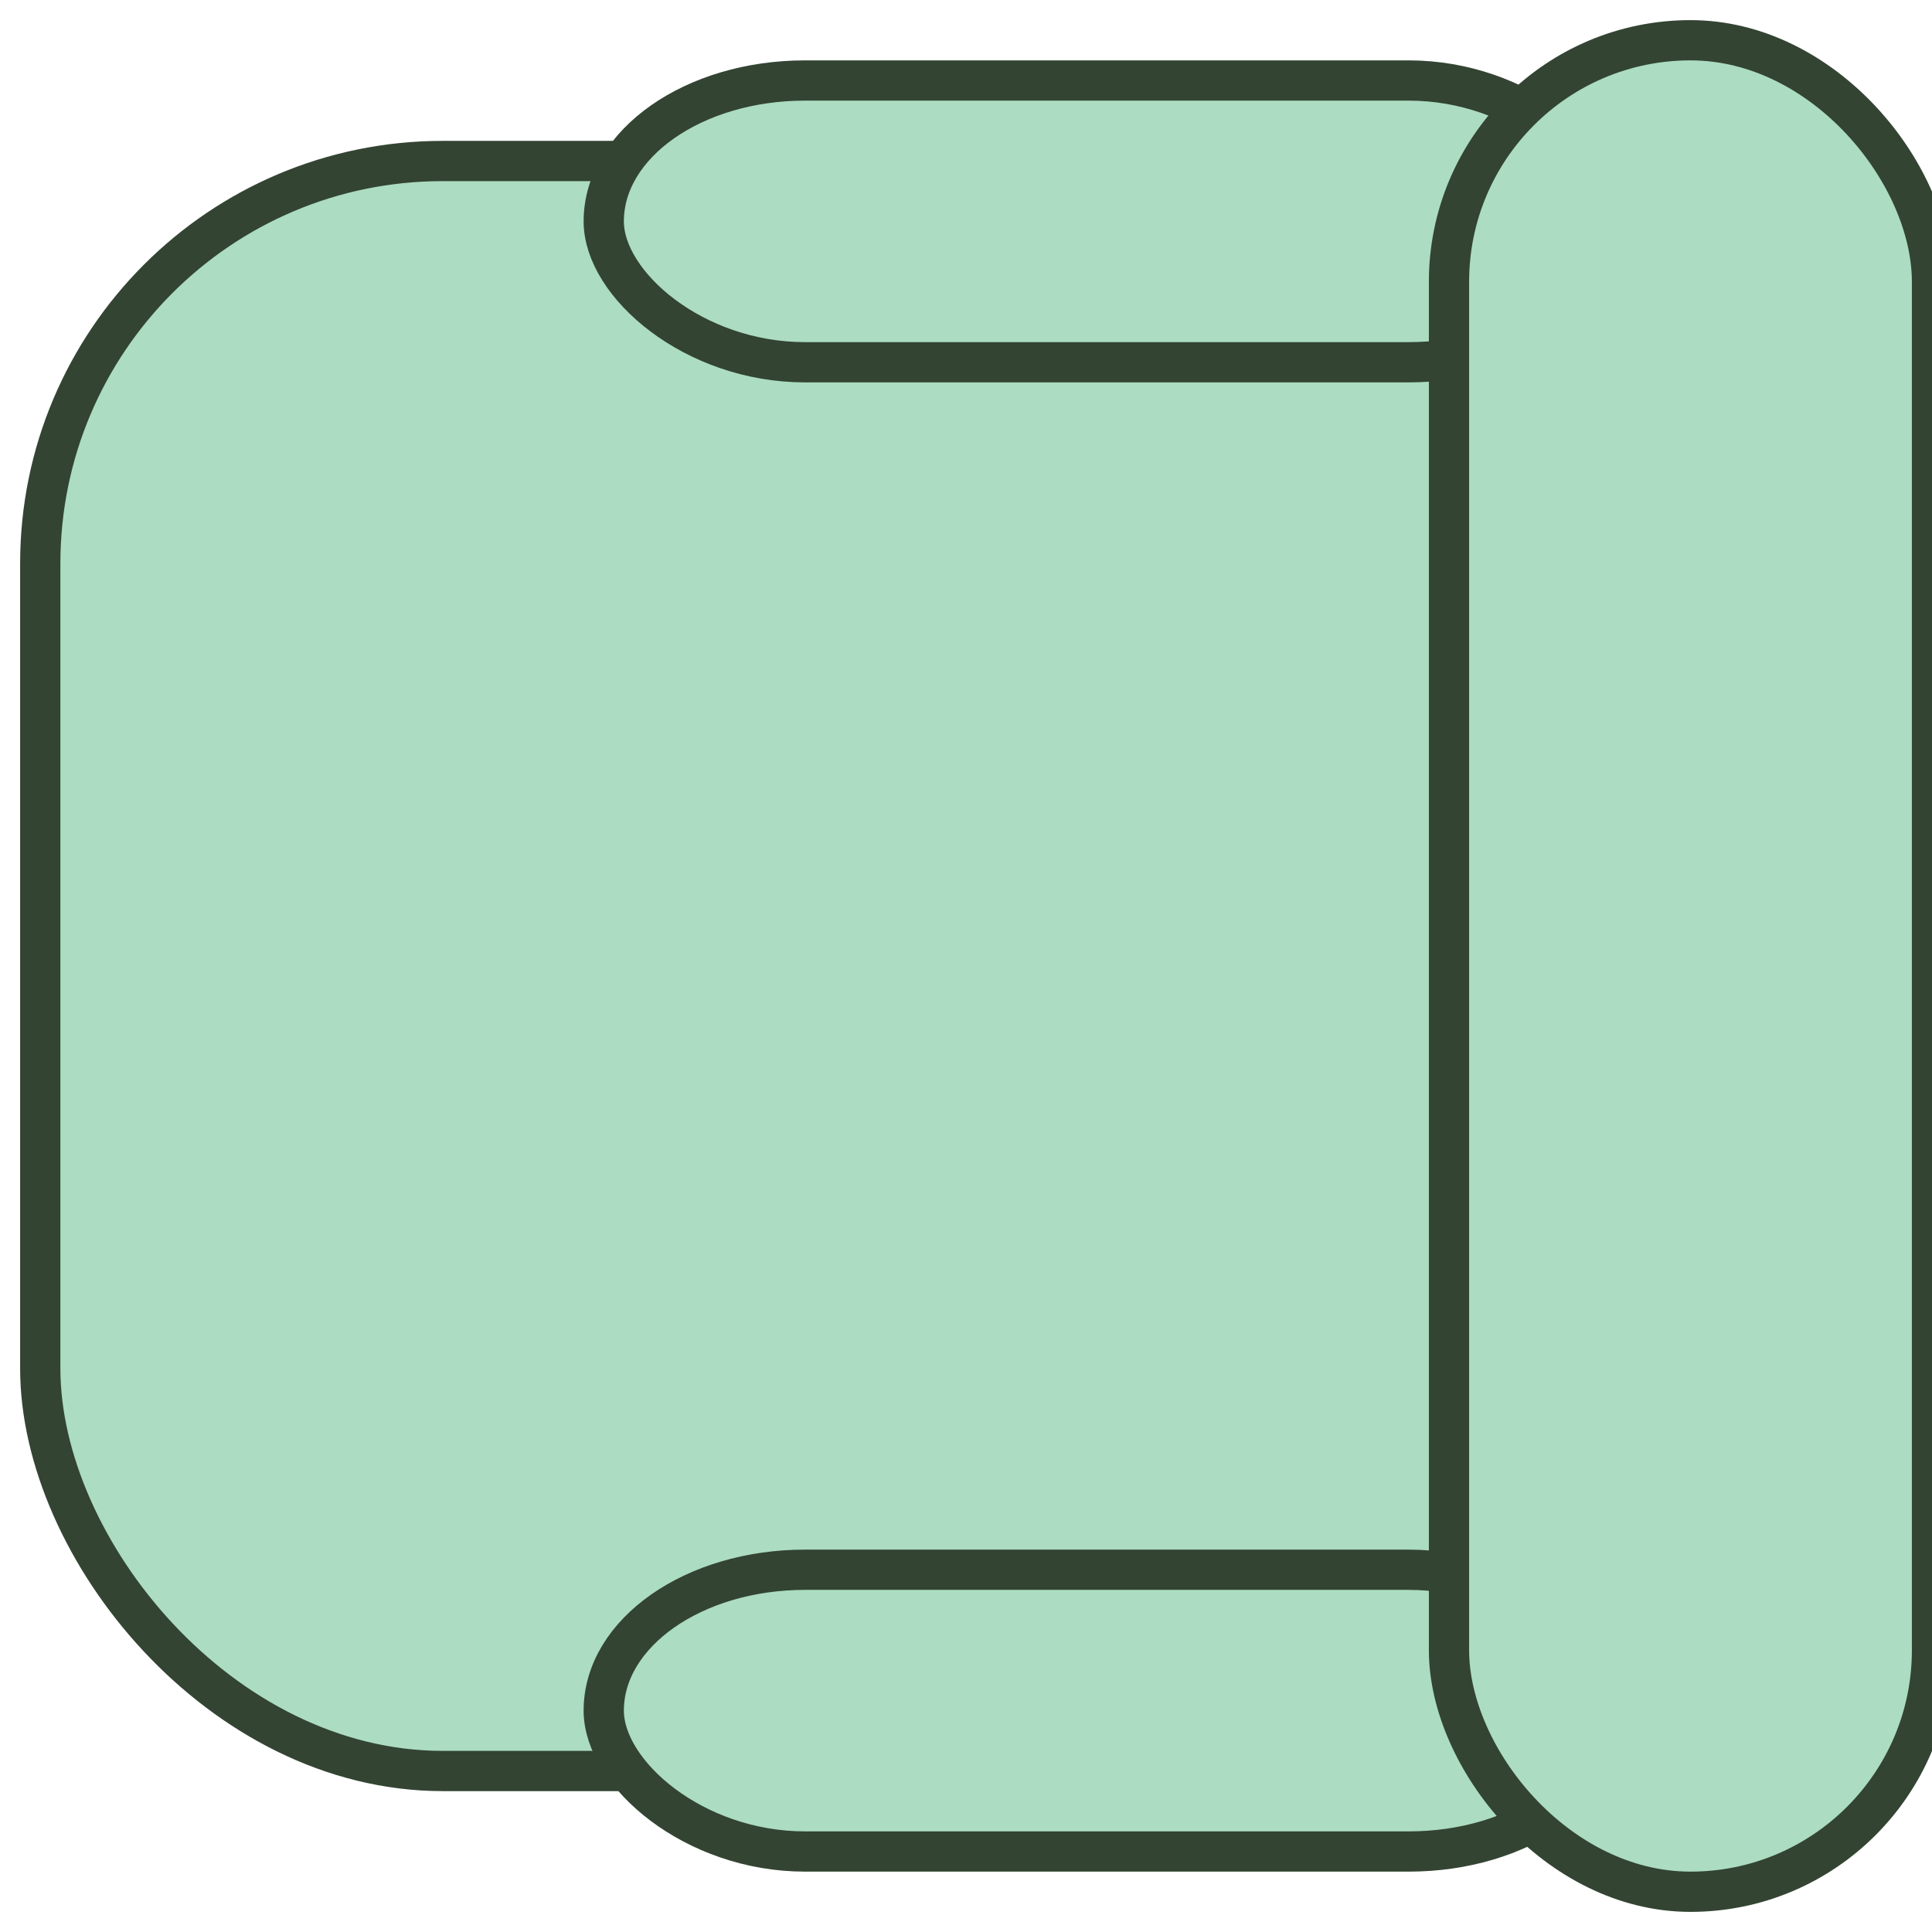 <?xml version="1.0" encoding="UTF-8" standalone="no"?>
<svg xmlns="http://www.w3.org/2000/svg" xmlns:xlink="http://www.w3.org/1999/xlink" version="1.1" baseProfile="full" width="48" height="48" viewBox="0, 0, 48, 48">
  <g style="stroke: #343; fill: #acdcc2;">
    <rect x="1" y="4" width="45" height="40" rx="10" ry="10" />
    <rect x="15" y="2" width="25" height="7" rx="5" ry="5" />
    <rect x="15" y="39" width="25" height="7" rx="5" ry="5" />
    <rect x="36" y="1" width="12" height="46" rx="6" ry="6" />
  </g>
</svg>